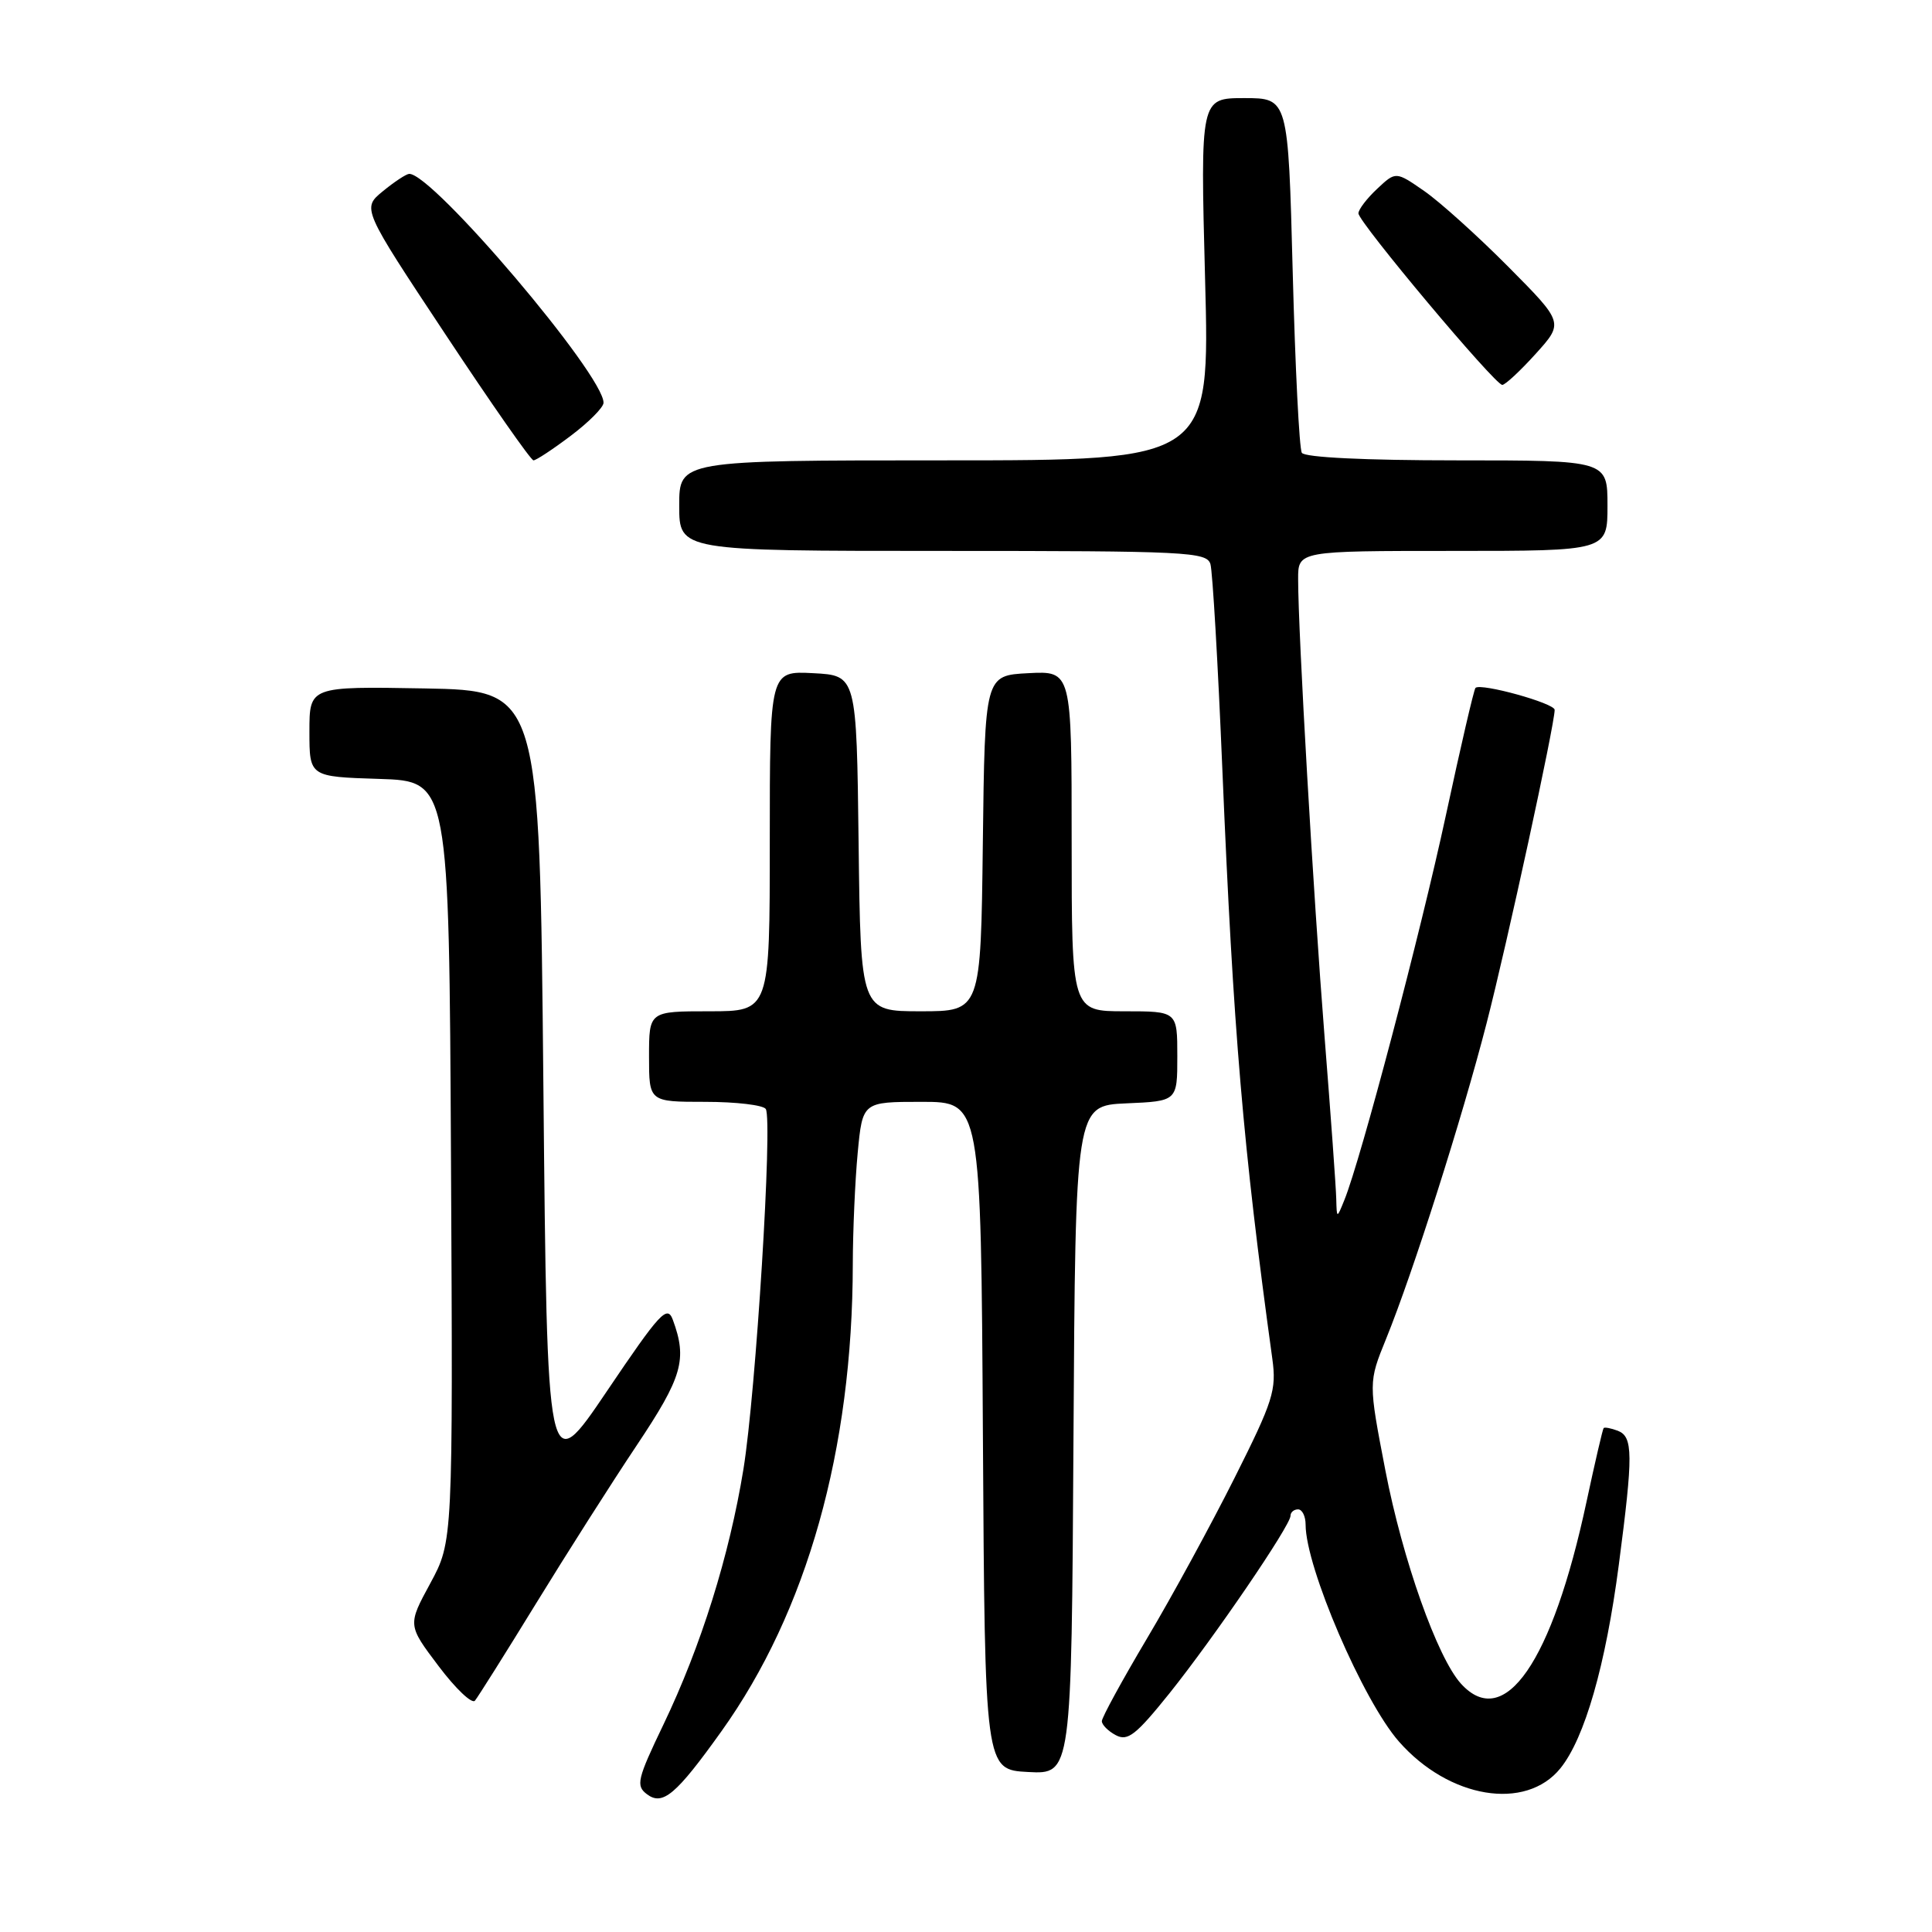 <?xml version="1.0" encoding="UTF-8" standalone="no"?>
<!DOCTYPE svg PUBLIC "-//W3C//DTD SVG 1.1//EN" "http://www.w3.org/Graphics/SVG/1.1/DTD/svg11.dtd" >
<svg xmlns="http://www.w3.org/2000/svg" xmlns:xlink="http://www.w3.org/1999/xlink" version="1.1" viewBox="0 0 256 256">
 <g >
 <path fill="currentColor"
d=" M 95.59 229.41 C 106.94 213.54 112.97 192.09 113.00 167.50 C 113.01 163.10 113.30 156.46 113.65 152.75 C 114.29 146.00 114.29 146.00 122.13 146.00 C 129.98 146.00 129.98 146.00 130.24 190.25 C 130.50 234.50 130.50 234.50 136.24 234.80 C 141.98 235.10 141.98 235.10 142.24 190.80 C 142.50 146.50 142.50 146.50 149.25 146.20 C 156.00 145.91 156.00 145.91 156.00 139.95 C 156.00 134.00 156.00 134.00 149.00 134.00 C 142.00 134.00 142.00 134.00 142.00 111.45 C 142.00 88.90 142.00 88.90 136.25 89.20 C 130.50 89.50 130.50 89.50 130.23 111.75 C 129.96 134.00 129.96 134.00 122.00 134.00 C 114.04 134.00 114.04 134.00 113.77 111.75 C 113.50 89.50 113.50 89.50 107.75 89.20 C 102.00 88.90 102.00 88.90 102.00 111.45 C 102.00 134.00 102.00 134.00 94.00 134.00 C 86.00 134.00 86.00 134.00 86.00 140.00 C 86.00 146.00 86.00 146.00 93.44 146.00 C 97.53 146.00 101.15 146.43 101.47 146.95 C 102.40 148.46 100.16 184.51 98.51 194.67 C 96.64 206.15 92.89 218.12 87.92 228.49 C 84.43 235.76 84.23 236.62 85.72 237.74 C 87.80 239.32 89.58 237.82 95.59 229.41 Z  M 206.76 234.31 C 209.98 230.33 212.76 220.65 214.50 207.35 C 216.42 192.70 216.40 190.37 214.36 189.58 C 213.45 189.24 212.61 189.08 212.49 189.23 C 212.36 189.38 211.34 193.78 210.22 199.00 C 205.67 220.27 199.33 229.44 193.58 223.09 C 190.45 219.63 185.86 206.69 183.57 194.84 C 181.32 183.17 181.32 183.17 183.67 177.39 C 187.21 168.68 193.70 148.32 196.98 135.59 C 199.68 125.12 206.00 96.01 206.00 94.06 C 206.00 93.18 196.20 90.47 195.51 91.15 C 195.30 91.36 193.54 98.95 191.59 108.02 C 188.22 123.67 180.32 153.62 178.14 159.00 C 177.13 161.50 177.13 161.50 177.06 158.86 C 177.03 157.40 176.33 147.73 175.51 137.36 C 174.02 118.51 172.01 83.83 172.01 76.75 C 172.00 73.00 172.00 73.00 192.50 73.00 C 213.00 73.00 213.00 73.00 213.00 67.00 C 213.00 61.00 213.00 61.00 193.06 61.00 C 180.89 61.00 172.88 60.61 172.50 60.00 C 172.16 59.46 171.62 48.66 171.29 36.00 C 170.69 13.00 170.69 13.00 164.87 13.00 C 159.05 13.00 159.05 13.00 159.68 37.00 C 160.32 61.00 160.32 61.00 125.16 61.00 C 90.00 61.00 90.00 61.00 90.00 67.00 C 90.00 73.00 90.00 73.00 124.93 73.00 C 157.34 73.00 159.90 73.13 160.39 74.75 C 160.67 75.71 161.39 87.97 161.97 102.00 C 163.43 136.83 164.71 151.89 168.59 180.05 C 169.16 184.19 168.71 185.62 163.59 195.82 C 160.50 201.98 155.28 211.57 151.98 217.11 C 148.69 222.65 146.00 227.58 146.00 228.06 C 146.00 228.54 146.83 229.38 147.85 229.92 C 149.43 230.76 150.51 229.91 154.97 224.36 C 160.88 216.97 171.00 202.14 171.00 200.85 C 171.00 200.38 171.45 200.00 172.00 200.00 C 172.55 200.00 173.00 200.91 173.00 202.03 C 173.00 207.66 180.61 225.35 185.36 230.76 C 192.00 238.32 202.16 240.00 206.76 234.31 Z  M 71.01 212.50 C 75.06 205.90 81.07 196.45 84.38 191.50 C 90.43 182.44 91.09 180.13 89.15 174.87 C 88.41 172.88 87.45 173.92 80.41 184.35 C 72.50 196.06 72.50 196.06 72.00 143.78 C 71.50 91.50 71.50 91.50 56.25 91.22 C 41.00 90.95 41.00 90.95 41.00 96.94 C 41.00 102.92 41.00 102.92 50.25 103.21 C 59.50 103.50 59.50 103.50 59.76 153.87 C 60.02 204.24 60.02 204.24 57.02 209.79 C 54.01 215.33 54.01 215.33 58.11 220.76 C 60.36 223.75 62.53 225.81 62.93 225.35 C 63.32 224.88 66.96 219.10 71.01 212.50 Z  M 75.62 57.75 C 78.00 55.96 79.95 54.00 79.97 53.38 C 80.07 49.75 57.26 22.88 54.21 23.04 C 53.82 23.06 52.25 24.09 50.73 25.34 C 47.96 27.61 47.96 27.61 59.02 44.30 C 65.10 53.49 70.35 61.00 70.69 61.00 C 71.03 61.00 73.25 59.54 75.62 57.75 Z  M 203.49 46.88 C 207.21 42.76 207.21 42.76 199.86 35.35 C 195.81 31.27 190.80 26.76 188.73 25.32 C 184.95 22.70 184.95 22.70 182.48 25.02 C 181.11 26.30 180.00 27.76 180.00 28.27 C 180.00 29.43 198.08 51.00 199.06 51.00 C 199.45 51.00 201.44 49.15 203.49 46.88 Z "/>
</g>
</svg>